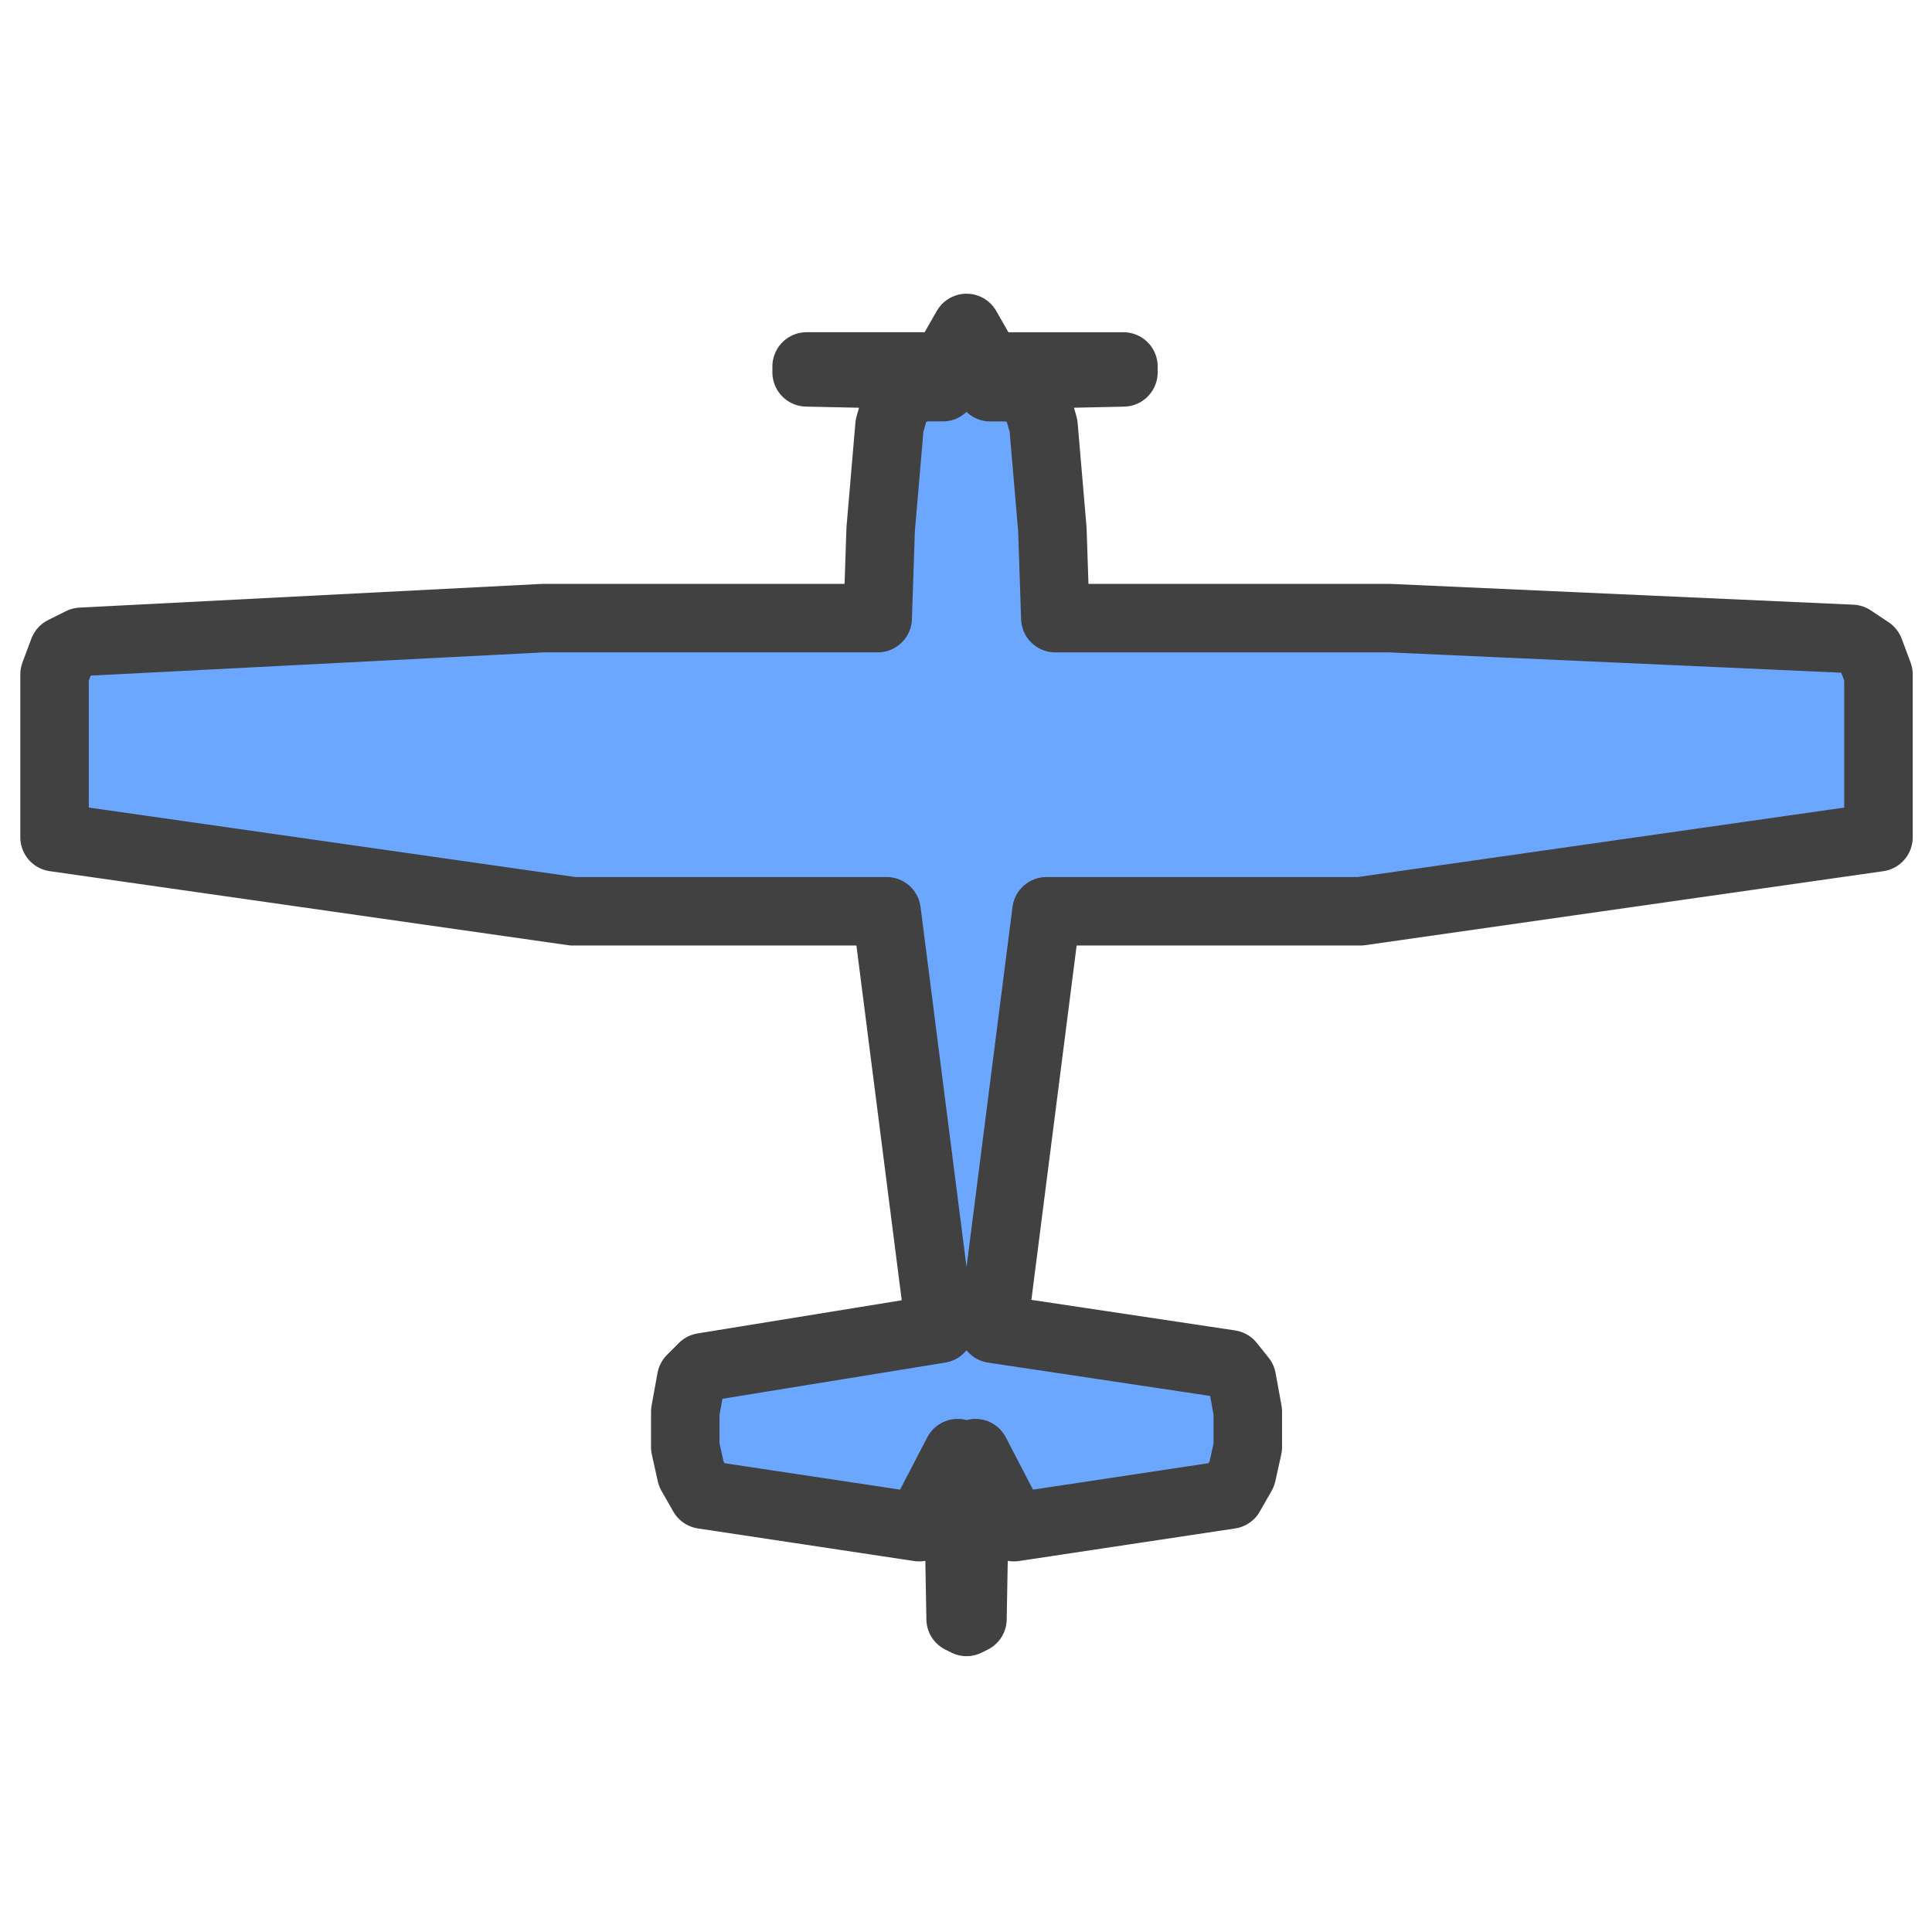 <?xml version="1.0" encoding="UTF-8" standalone="no"?>
<svg
   version="1.0"
   width="320"
   height="320"
   viewBox="0 0 64 64"
   id="svg930"
   sodipodi:docname="A1.svg"
   inkscape:version="1.1.1 (3bf5ae0d25, 2021-09-20)"
   xmlns:inkscape="http://www.inkscape.org/namespaces/inkscape"
   xmlns:sodipodi="http://sodipodi.sourceforge.net/DTD/sodipodi-0.dtd"
   xmlns="http://www.w3.org/2000/svg"
   xmlns:svg="http://www.w3.org/2000/svg">
  <defs
     id="defs934">
    <linearGradient
       id="linearGradient5962"
       inkscape:swatch="solid">
      <stop
         style="stop-color:#989898;stop-opacity:1;"
         offset="0"
         id="stop5960" />
    </linearGradient>
  </defs>
  <sodipodi:namedview
     id="namedview932"
     pagecolor="#ffffff"
     bordercolor="#666666"
     borderopacity="1.0"
     inkscape:pageshadow="2"
     inkscape:pageopacity="0.0"
     inkscape:pagecheckerboard="0"
     showgrid="false"
     inkscape:zoom="3.1775611"
     inkscape:cx="38.394226"
     inkscape:cy="167.58136"
     inkscape:window-width="3840"
     inkscape:window-height="2071"
     inkscape:window-x="-9"
     inkscape:window-y="-9"
     inkscape:window-maximized="1"
     inkscape:current-layer="g928" />
  <g
     transform="translate(0,-0.132)"
     id="g928">
    <path
       d="m 32.017,10.996 0.392,0.687 0.196,0.589 h 4.61 v 0.196 l -4.512,0.098 0.098,0.392 h 0.687 l 0.589,0.196 0.294,0.392 0.196,0.687 0.294,3.433 0.098,2.943 h 11.084 l 15.301,0.687 0.589,0.392 0.294,0.785 v 5.395 L 45.063,30.319 H 34.666 L 32.9,44.149 l 7.847,1.177 0.392,0.49 0.196,1.079 v 1.177 l -0.196,0.883 -0.392,0.687 -7.16,1.079 -1.275,-2.452 -0.098,5.493 -0.196,0.098 -0.196,-0.098 -0.098,-5.493 -1.275,2.452 -7.16,-1.079 -0.392,-0.687 -0.196,-0.883 v -1.177 l 0.196,-1.079 0.392,-0.392 L 31.135,44.149 29.369,30.319 H 18.972 L 1.807,27.867 v -5.395 l 0.294,-0.785 0.589,-0.294 15.301,-0.785 h 11.084 l 0.098,-2.943 0.294,-3.433 0.196,-0.687 0.294,-0.392 0.589,-0.196 h 0.687 l 0.098,-0.392 -4.61,-0.098 v -0.196 h 4.708 l 0.196,-0.589 z"
       fill="#6ba7ff"
       stroke="#6ba7ff"
       stroke-width="0.1"
       id="path926"
       style="fill:#6ba7ff;fill-opacity:1;stroke:#414141;stroke-width:2.269;stroke-linecap:round;stroke-linejoin:round;stroke-miterlimit:4;stroke-dasharray:none;stroke-dashoffset:20;stroke-opacity:1;paint-order:stroke fill markers" />
  </g>
</svg>
